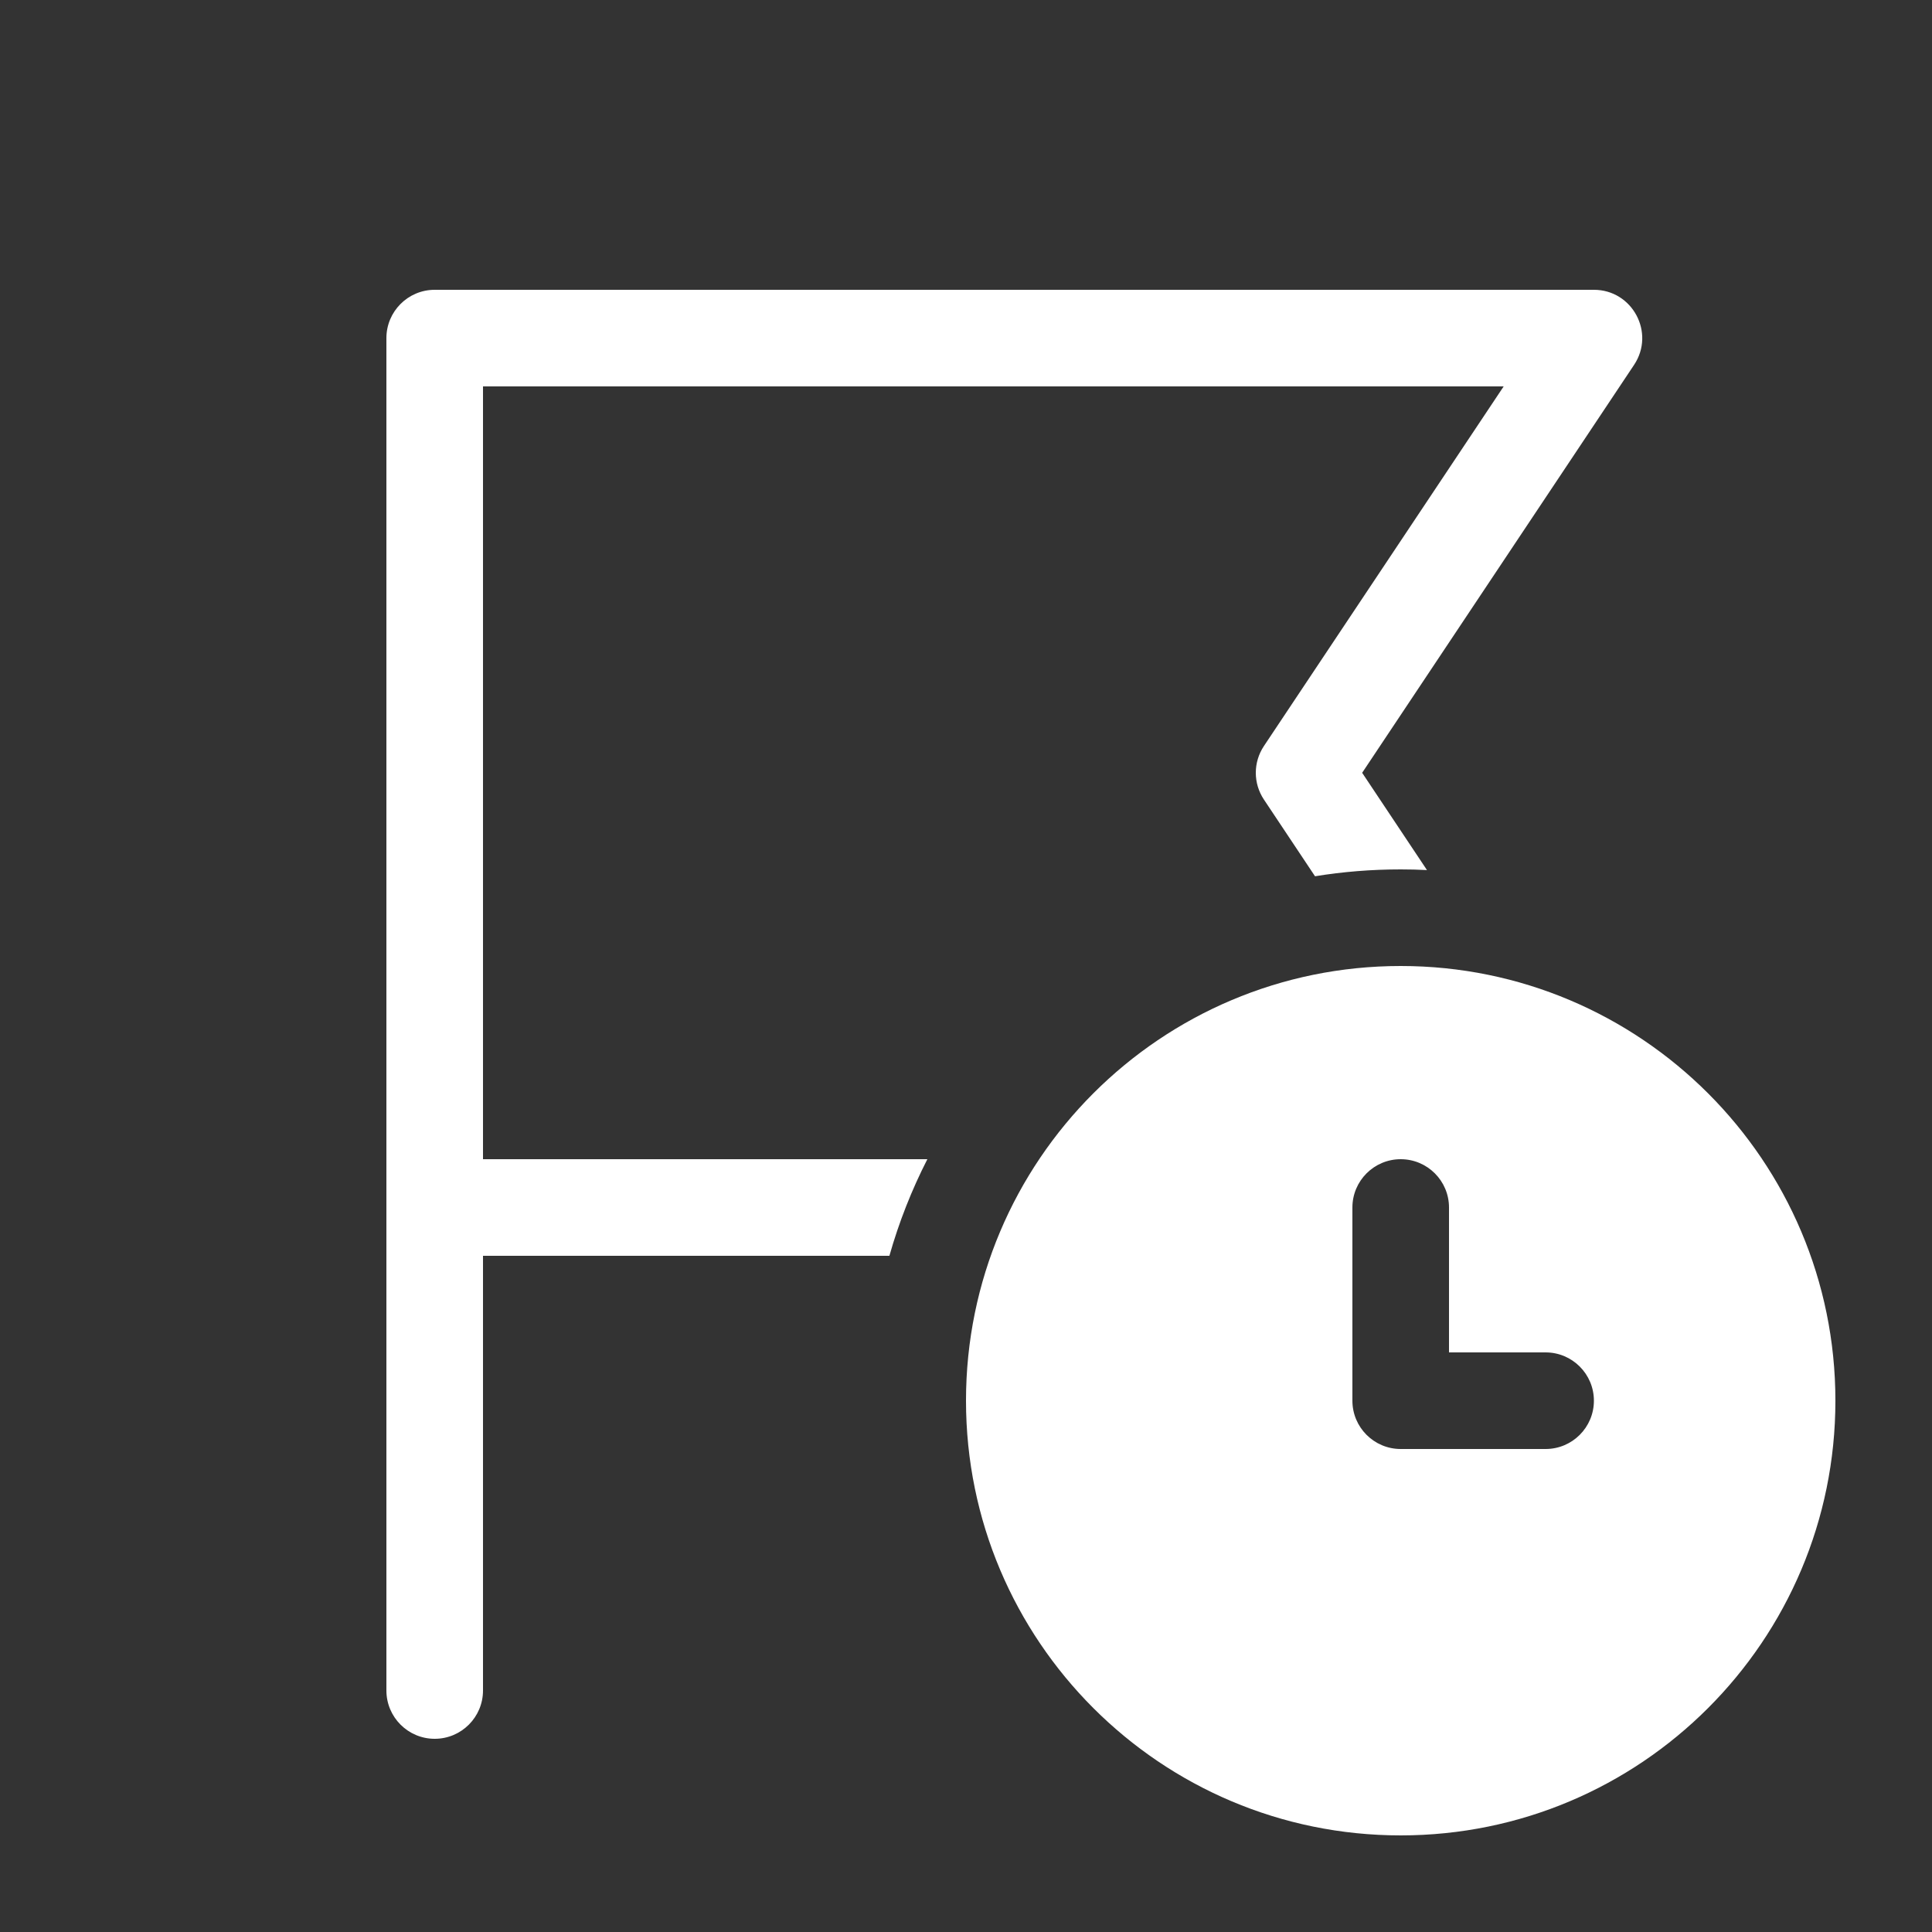 <svg width="20" height="20" viewBox="0 0 20 20" fill="none" xmlns="http://www.w3.org/2000/svg">
<rect x="0" y="0" width="20" height="20" fill="#333333" stroke="none"/>
<path d="M5 13H9.207C9.306 12.651 9.438 12.317 9.6 12H5V4H15.566L13.084 7.723C12.972 7.891 12.972 8.109 13.084 8.277L13.613 9.071C13.902 9.024 14.198 9 14.5 9C14.591 9 14.682 9.002 14.772 9.007L14.101 8L16.916 3.777C17.137 3.445 16.899 3 16.5 3H4.5C4.224 3 4 3.224 4 3.5V17.5C4 17.776 4.224 18 4.5 18C4.776 18 5 17.776 5 17.5V13ZM19 14.5C19 16.985 16.985 19 14.5 19C12.015 19 10 16.985 10 14.5C10 12.015 12.015 10 14.5 10C16.985 10 19 12.015 19 14.5ZM14.5 12C14.224 12 14 12.224 14 12.5V14.5C14 14.776 14.224 15 14.5 15H16C16.276 15 16.5 14.776 16.5 14.5C16.5 14.224 16.276 14 16 14H15V12.5C15 12.224 14.776 12 14.5 12Z" fill="#ffffff"/>
</svg>
